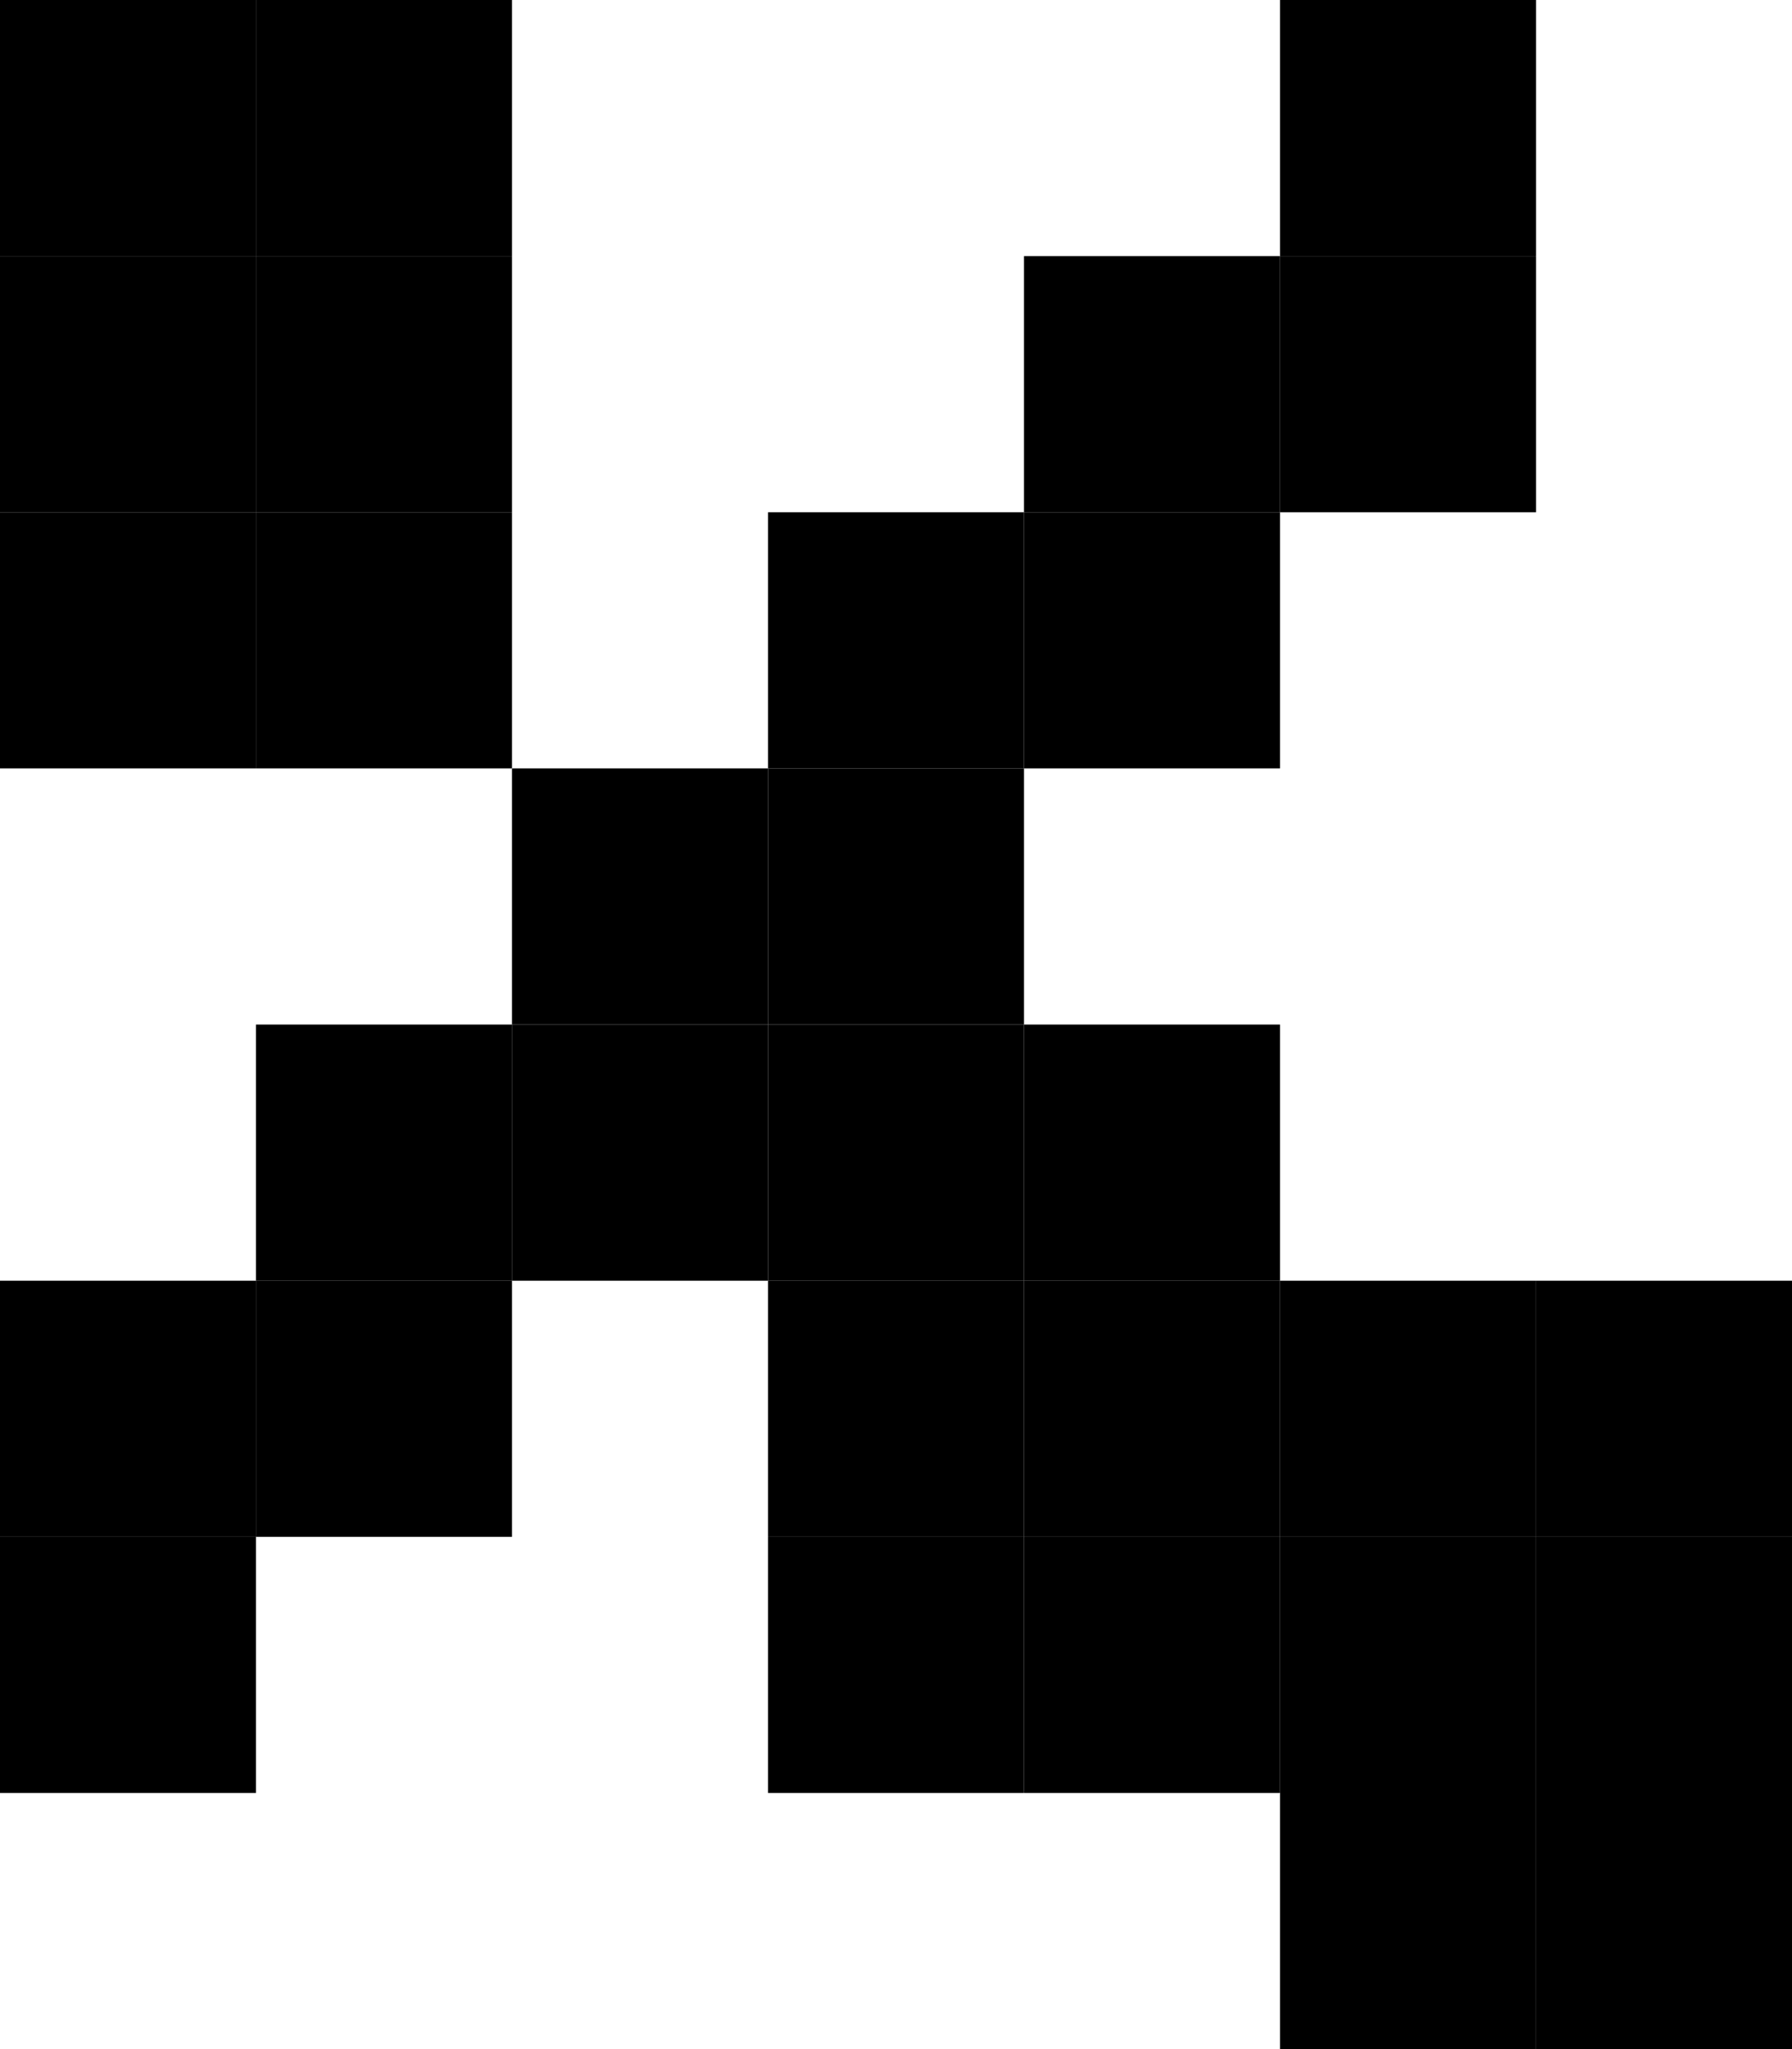 <?xml version="1.0" encoding="UTF-8"?><svg xmlns="http://www.w3.org/2000/svg" version="1.2" baseProfile="tiny" viewBox="0 0 7 8" width="7px" height="8px"><g fill="#000"><rect width="1" height="1" fill="#000"/><rect fill="#000" x="1" width="1" height="1"/><rect fill="#000" x="5" width="1" height="1"/><rect width="1" height="1" fill="#000" y="1"/><rect x="1" y="1" width="1" height="1" fill="#000"/><rect y="1" width="1" height="1" fill="#000" x="4"/><rect x="5" y="1" width="1" height="1" fill="#000"/><rect width="1" height="1" fill="#000" y="2"/><rect x="1" y="2" width="1" height="1" fill="#000"/><rect x="3" y="2" width="1" height="1" fill="#000"/><rect x="4" y="2" width="1" height="1" fill="#000"/><rect x="2" y="3" width="1" height="1" fill="#000"/><rect x="3" y="3" width="1" height="1" fill="#000"/><rect fill="#000" x="1" y="4" width="1" height="1"/><rect height="1" fill="#000" x="2" y="4" width="1"/><rect x="3" y="4" width="1" height="1" fill="#000"/><rect x="4" y="4" width="1" height="1" fill="#000"/><rect y="5" width="1" height="1" fill="#000"/><rect fill="#000" x="1" y="5" width="1" height="1"/><rect x="3" y="5" width="1" height="1" fill="#000"/><rect y="5" width="1" height="1" fill="#000" x="4"/><rect x="5" y="5" width="1" height="1" fill="#000"/><rect height="1" fill="#000" x="6" y="5" width="1"/><rect y="6" width="1" height="1" fill="#000"/><rect x="3" y="6" width="1" height="1" fill="#000"/><rect width="1" height="1" fill="#000" x="4" y="6"/><rect x="5" y="6" width="1" height="1" fill="#000"/><rect x="6" y="6" width="1" height="1" fill="#000"/><rect width="1" height="1" fill="#000" x="5" y="7"/><rect height="1" fill="#000" x="6" y="7" width="1"/></g></svg>